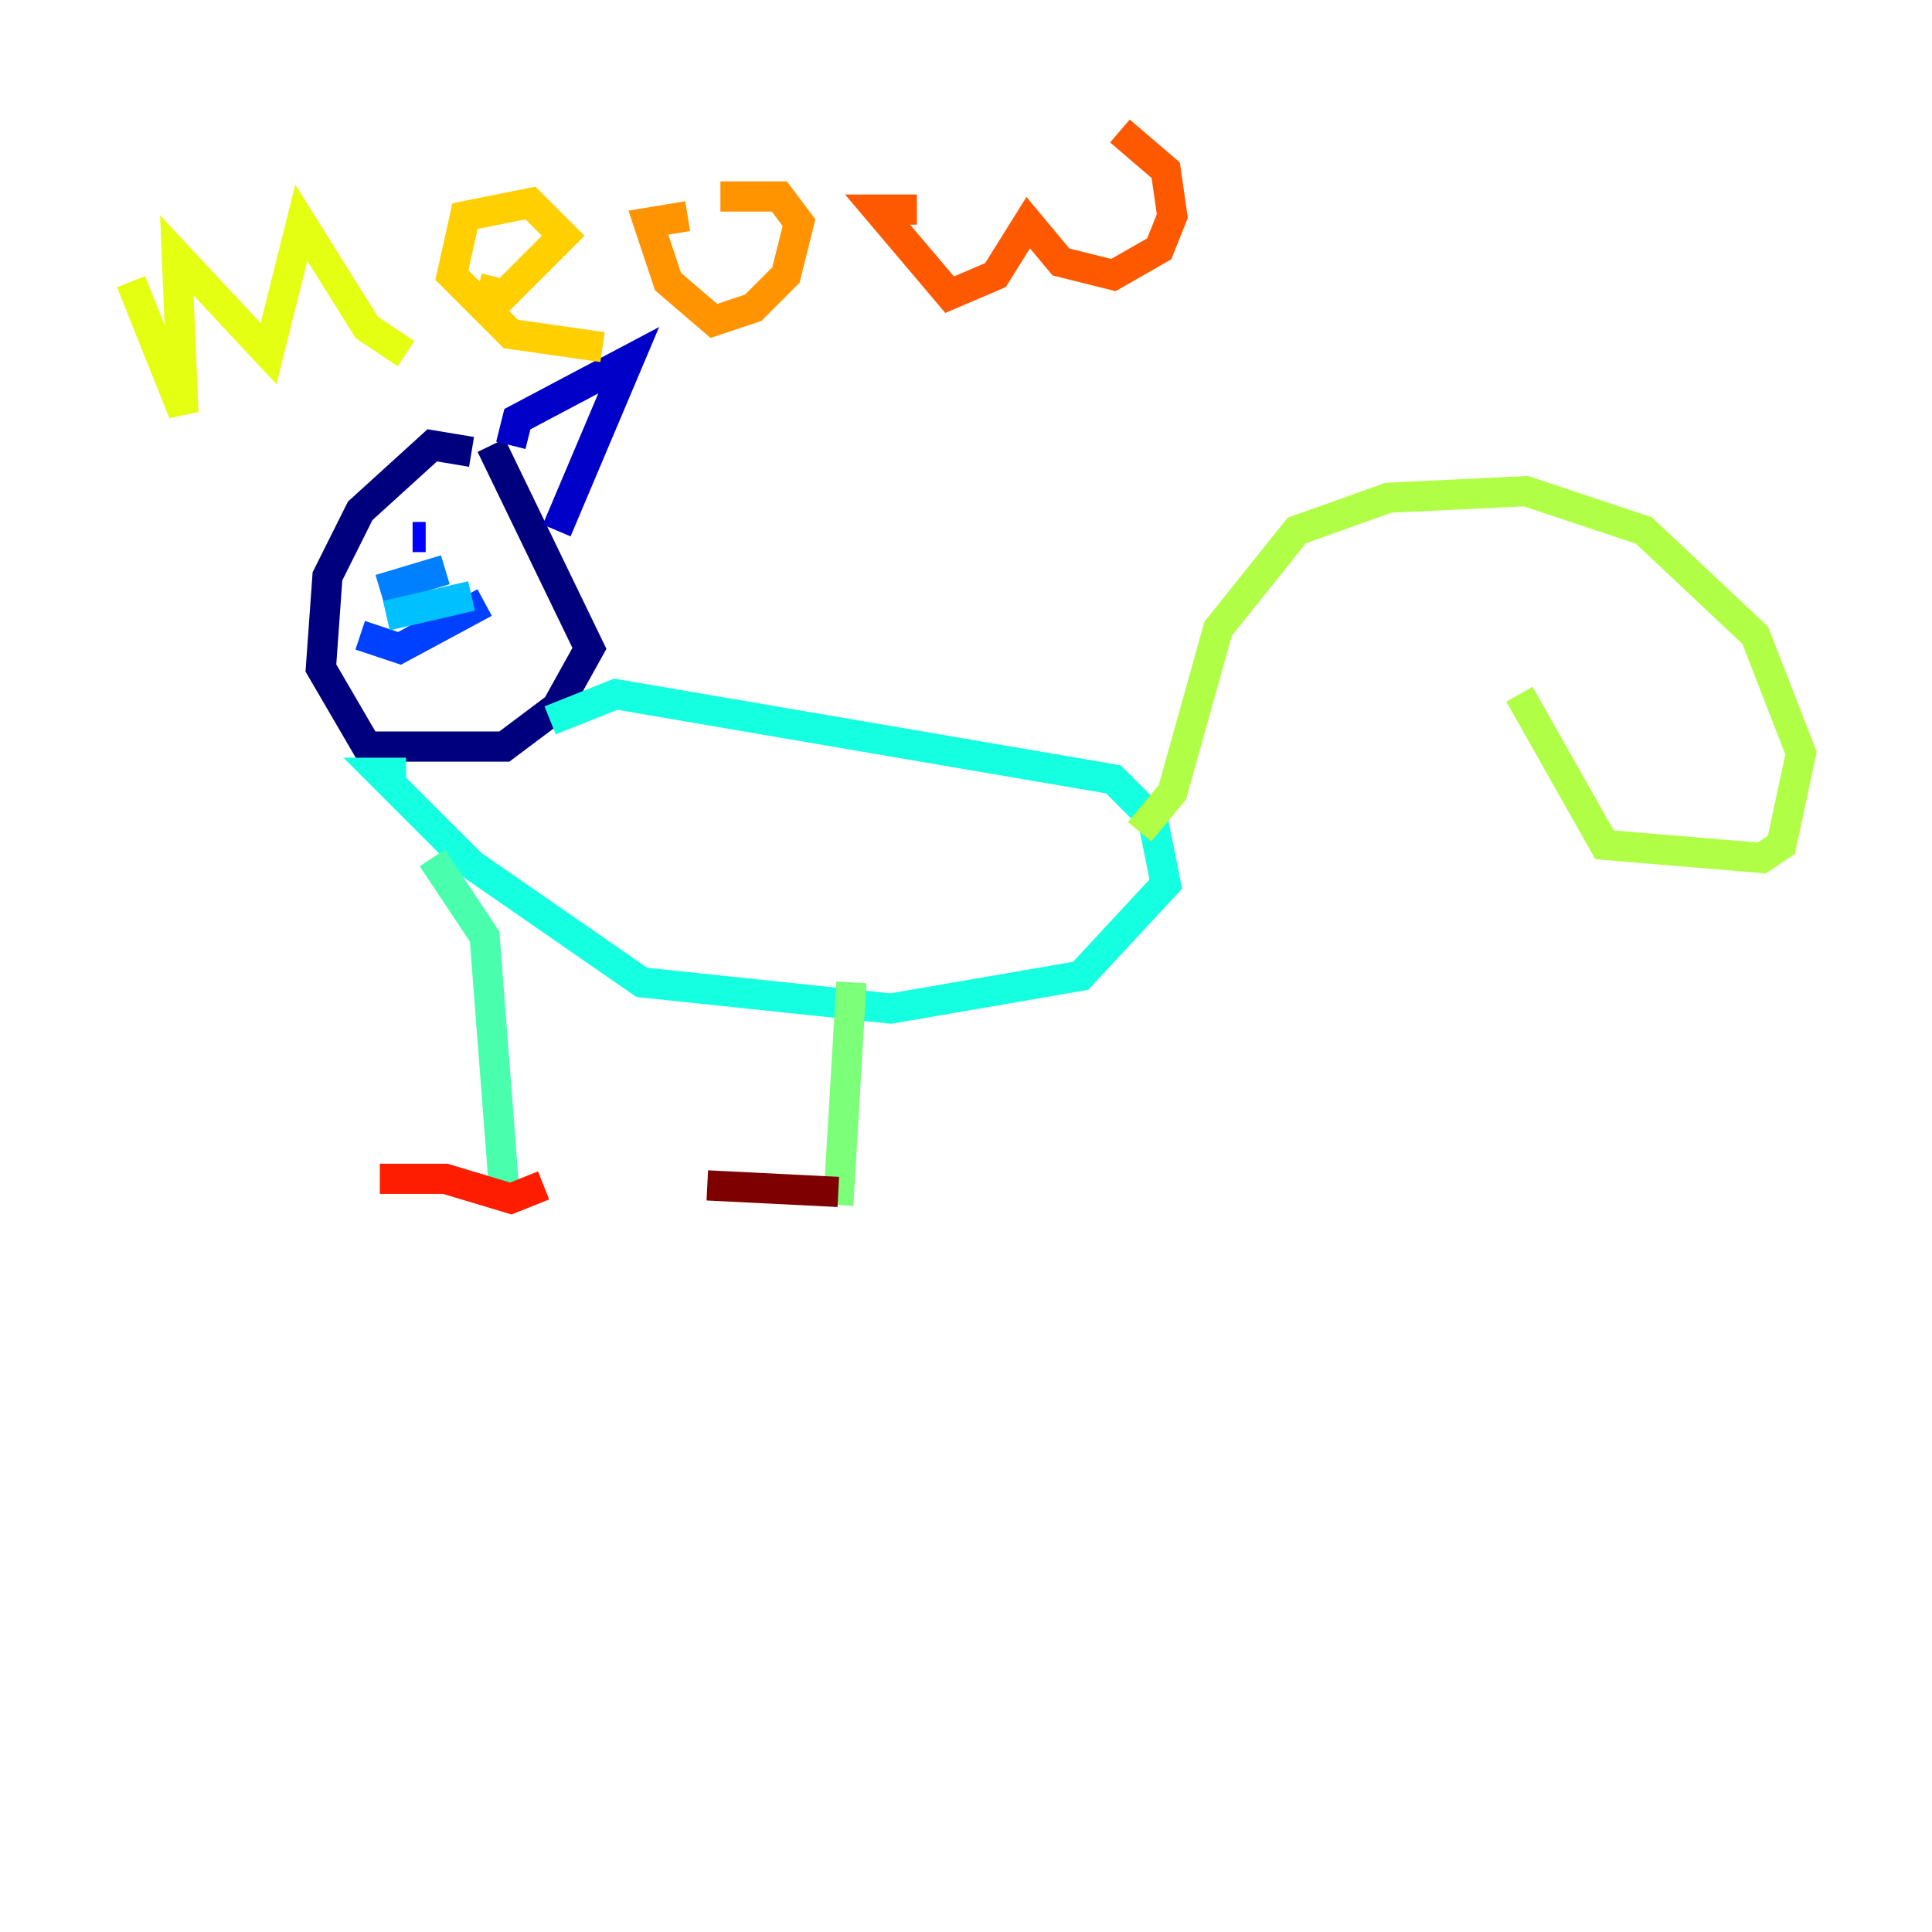 <?xml version="1.0" encoding="utf-8" ?>
<svg baseProfile="tiny" height="128" version="1.2" viewBox="0,0,128,128" width="128" xmlns="http://www.w3.org/2000/svg" xmlns:ev="http://www.w3.org/2001/xml-events" xmlns:xlink="http://www.w3.org/1999/xlink"><defs /><polyline fill="none" points="31.241,29.939 28.637,29.505 23.864,33.844 21.695,38.183 21.261,44.258 24.298,49.464 33.41,49.464 36.881,46.861 39.051,42.956 32.542,29.505" stroke="#00007f" stroke-width="2" /><polyline fill="none" points="33.844,29.505 34.278,27.77 41.654,23.864 36.881,35.146" stroke="#0000c8" stroke-width="2" /><polyline fill="none" points="28.203,35.58 27.336,35.58" stroke="#0000ff" stroke-width="2" /><polyline fill="none" points="23.864,42.088 26.468,42.956 32.108,39.919" stroke="#0040ff" stroke-width="2" /><polyline fill="none" points="25.166,39.051 29.505,37.749" stroke="#0080ff" stroke-width="2" /><polyline fill="none" points="25.6,40.786 31.241,39.485" stroke="#00c0ff" stroke-width="2" /><polyline fill="none" points="36.447,47.729 40.786,45.993 73.763,51.634 76.366,54.237 77.234,58.576 71.593,64.651 59.01,66.82 42.522,65.085 31.241,57.275 25.166,51.2 26.902,51.2" stroke="#15ffe1" stroke-width="2" /><polyline fill="none" points="28.637,56.841 32.108,62.047 33.41,78.969" stroke="#49ffad" stroke-width="2" /><polyline fill="none" points="56.407,65.085 55.539,79.837" stroke="#7cff79" stroke-width="2" /><polyline fill="none" points="75.498,55.105 77.668,52.502 80.705,41.654 85.912,35.146 91.986,32.976 101.098,32.542 108.909,35.146 116.285,42.088 119.322,49.898 118.02,55.973 116.719,56.841 106.305,55.973 100.664,45.993" stroke="#b0ff46" stroke-width="2" /><polyline fill="none" points="8.678,18.658 12.149,27.336 11.715,16.922 17.79,23.43 19.959,14.752 24.298,21.695 26.902,23.43" stroke="#e4ff12" stroke-width="2" /><polyline fill="none" points="31.675,19.091 33.41,19.525 37.315,15.62 35.146,13.451 30.807,14.319 29.939,18.224 33.844,22.129 39.919,22.997" stroke="#ffcf00" stroke-width="2" /><polyline fill="none" points="45.559,14.319 42.956,14.752 44.258,18.658 47.295,21.261 49.898,20.393 52.068,18.224 52.936,14.752 51.634,13.017 47.729,13.017" stroke="#ff9400" stroke-width="2" /><polyline fill="none" points="60.746,13.885 58.142,13.885 62.915,19.525 65.953,18.224 68.122,14.752 70.291,17.356 73.763,18.224 76.8,16.488 77.668,14.319 77.234,11.281 74.197,8.678" stroke="#ff5900" stroke-width="2" /><polyline fill="none" points="36.014,78.536 33.844,79.403 29.505,78.102 25.166,78.102" stroke="#ff1d00" stroke-width="2" /><polyline fill="none" points="52.068,82.007 52.068,82.007" stroke="#c30000" stroke-width="2" /><polyline fill="none" points="55.539,78.969 46.861,78.536" stroke="#7f0000" stroke-width="2" /></svg>